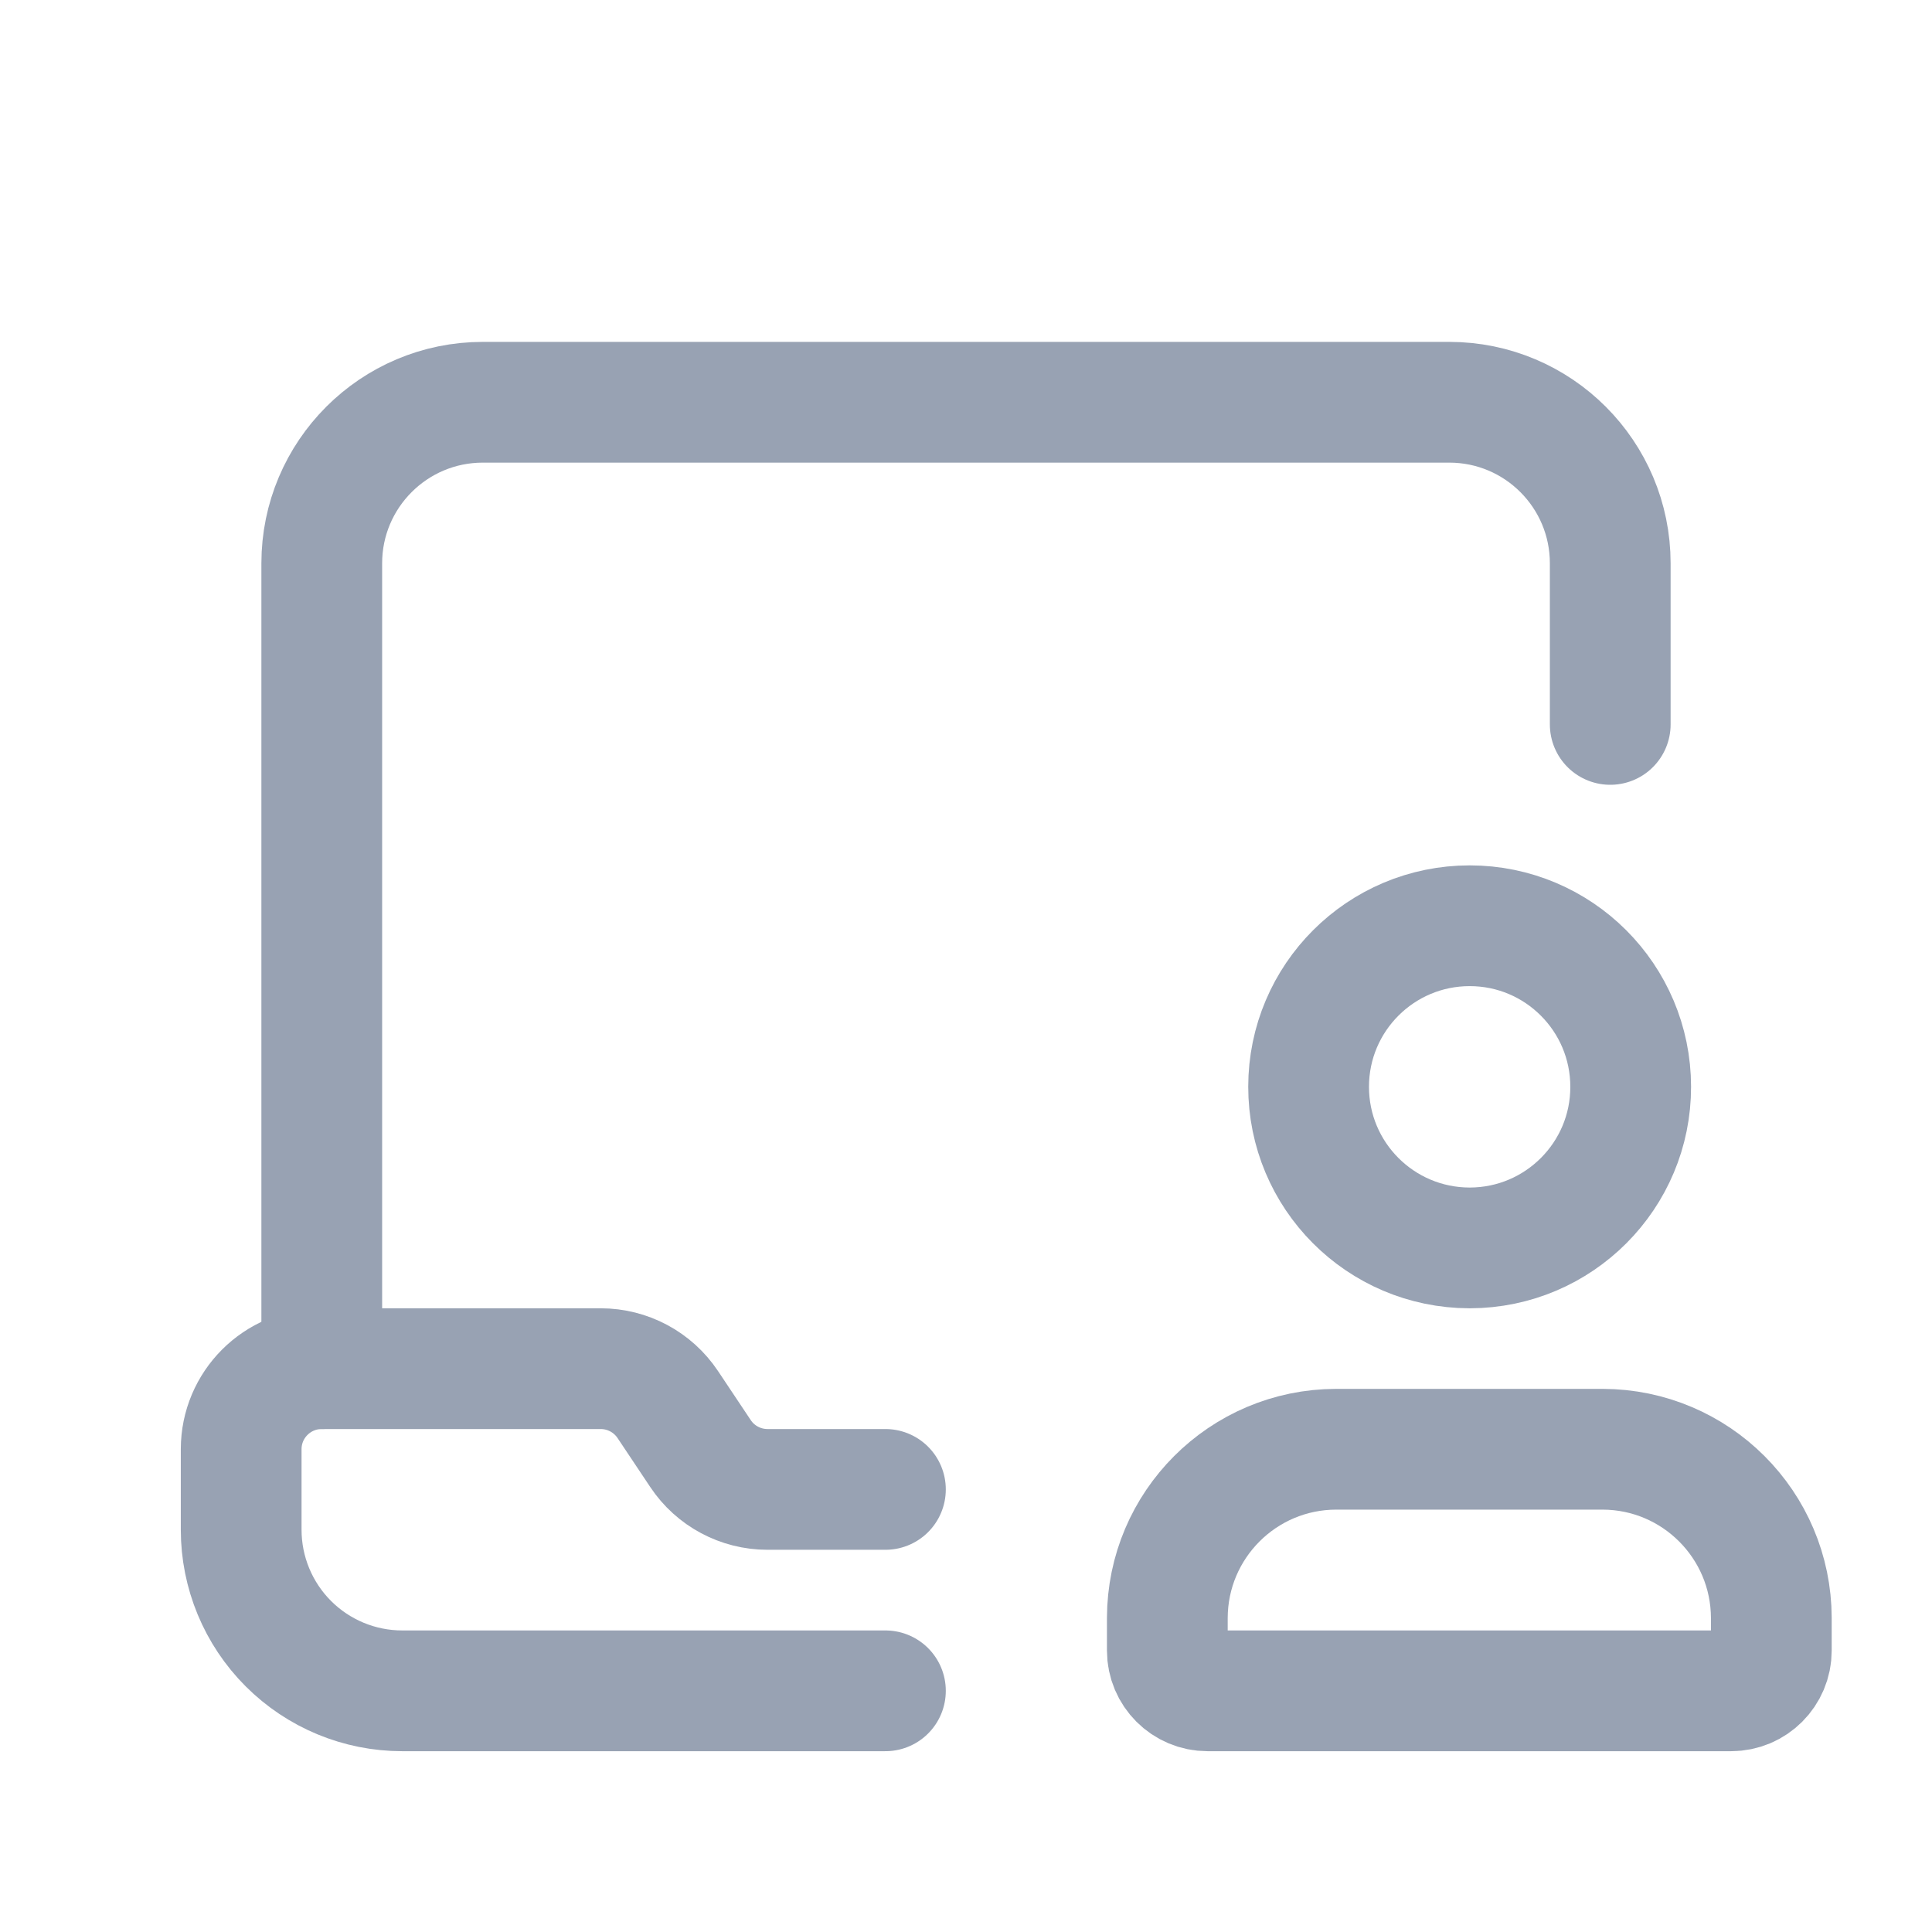 <svg width="24" height="24" viewBox="0 0 24 24" fill="none" xmlns="http://www.w3.org/2000/svg">
<path d="M10.999 18.502H9.534C9.2 18.502 8.887 18.335 8.702 18.057L8.295 17.447C8.109 17.169 7.797 17.002 7.462 17.002H3.997C3.444 17.002 2.996 17.45 2.996 18.003V19.003C2.996 19.534 3.207 20.043 3.582 20.418C3.957 20.793 4.466 21.004 4.997 21.004H10.999" stroke="#98A2B3" stroke-width="1.5" stroke-linecap="round" stroke-linejoin="round"/>
<path fill-rule="evenodd" clip-rule="evenodd" d="M21.504 21.004H15.001C14.725 21.004 14.501 20.78 14.501 20.504V20.098C14.504 18.942 15.44 18.006 16.596 18.003H19.909C21.065 18.006 22.001 18.942 22.004 20.098V20.504C22.004 20.78 21.78 21.004 21.504 21.004Z" stroke="#98A2B3" stroke-width="1.5" stroke-linecap="round" stroke-linejoin="round"/>
<path fill-rule="evenodd" clip-rule="evenodd" d="M18.253 15.502C17.148 15.499 16.255 14.603 16.256 13.499C16.257 12.395 17.152 11.5 18.257 11.5C19.361 11.5 20.256 12.395 20.257 13.499C20.259 14.603 19.365 15.499 18.261 15.502H18.253Z" stroke="#98A2B3" stroke-width="1.5" stroke-linecap="round" stroke-linejoin="round"/>
<path d="M20.003 8.999V6.998C20.003 5.893 19.108 4.997 18.003 4.997H5.998C4.893 4.997 3.997 5.893 3.997 6.998V17.002" stroke="#98A2B3" stroke-width="1.5" stroke-linecap="round" stroke-linejoin="round"/>
</svg>
